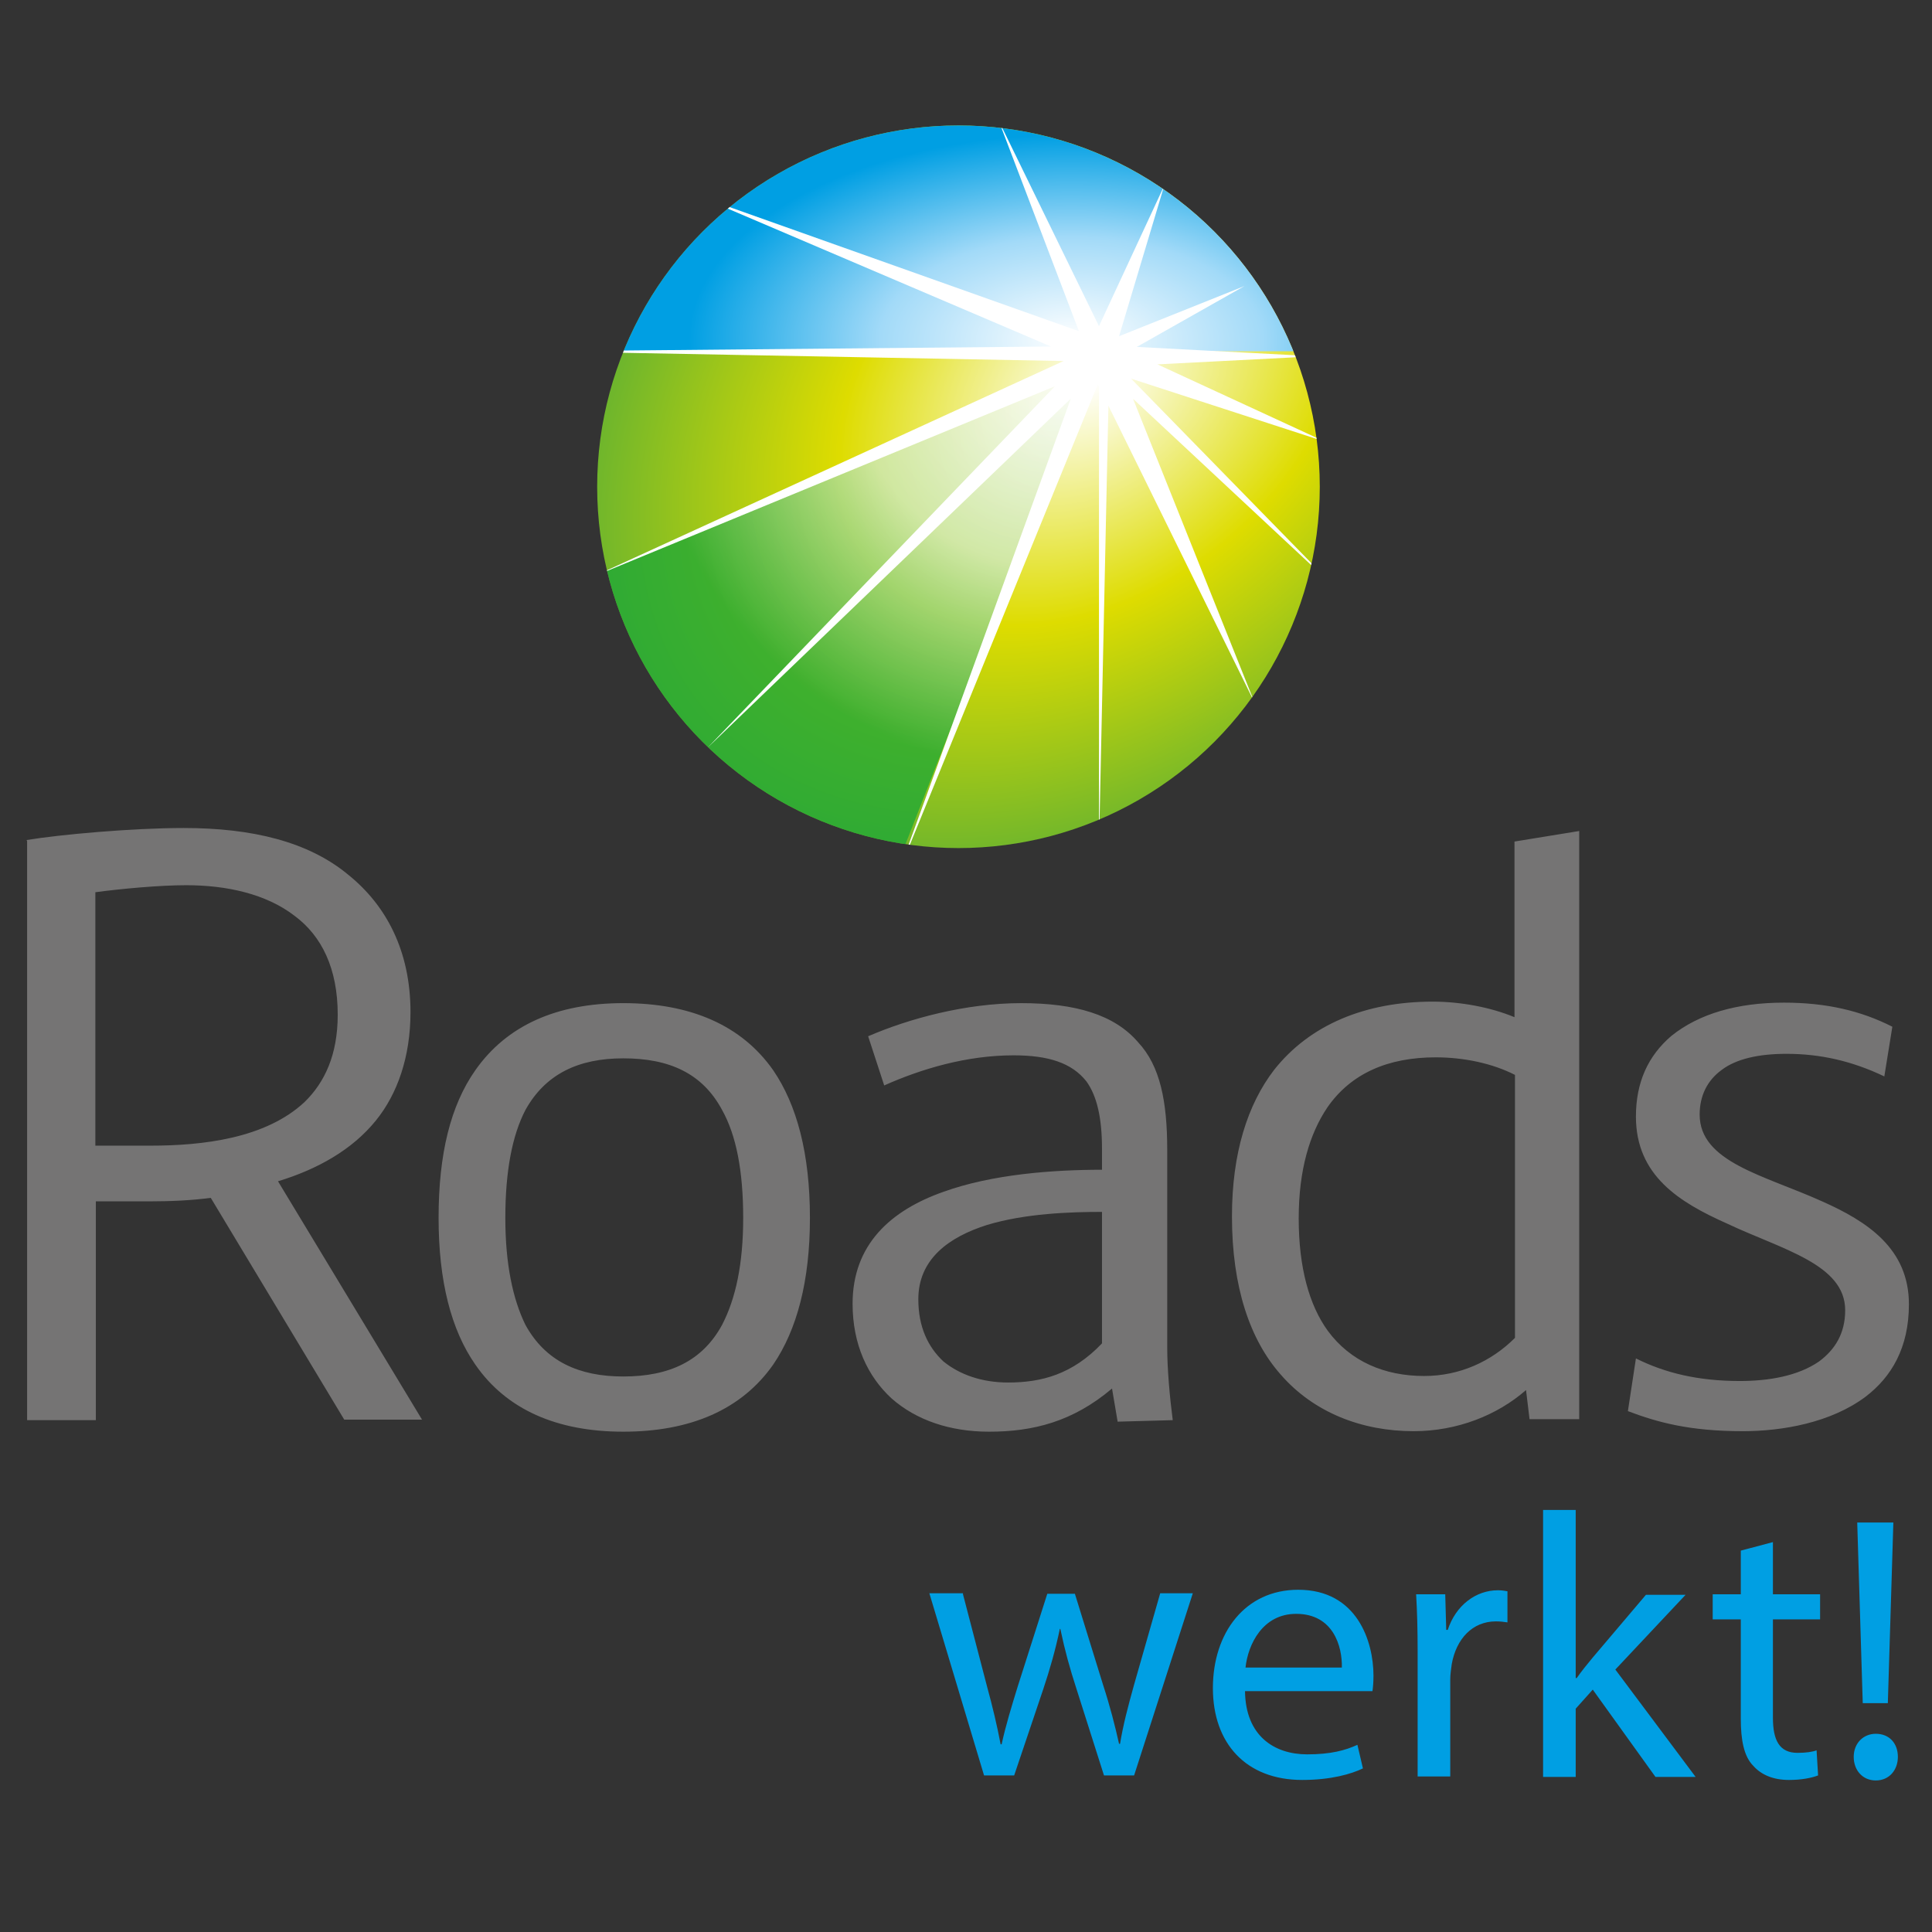 <svg viewBox="0 0 385 385" style="background:white">
	<rect x="0" y="0" width="385" height="385" fill="#333333" stroke="none"/>
	<defs>
		<circle id="c1" cx="421" cy="187" r="72" />
		<radialGradient r="82" gradientUnits="userSpaceOnUse"
			gradientTransform="matrix(0.66 0.75 1.05 -0.9 10 -48.7)" id="a" cx="449" cy="135">
			<stop offset="0.0" stop-color="#ffffff" />
			<stop offset="0.5" stop-color="#dedc00" />
			<stop offset="1.0" stop-color="#6cb52d" />
		</radialGradient>
		<radialGradient r="82" gradientUnits="userSpaceOnUse" gradientTransform="matrix(0.93 0 0 0.5 154.3 119.3)"
			id="b" cx="311" cy="77">
			<stop offset="0.0" stop-color="#ffffff" />
			<stop offset="0.5" stop-color="#a2daf8" />
			<stop offset="1.0" stop-color="#009fe3" />
		</radialGradient>
		<radialGradient r="82" gradientUnits="userSpaceOnUse"
			gradientTransform="matrix(0.93 0.36 -0.36 0.93 292 -1309)" id="c" cx="671" cy="1322">
			<stop offset="0.0" stop-color="#ffffff" />
			<stop offset="0.5" stop-color="#c8ead1" />
			<stop offset="1.0" stop-color="#13a538" />
		</radialGradient>
		<clipPath id="d">
			<use href="#c1" />
		</clipPath>
	</defs>
	<g transform="translate(-230 -90)">
		<path transform="scale(.1)" fill="#757474" id="roads"
			d="m2353 2574c66-11 211-24 313-24 136 0 249 27 329 94 74 60 123 150 123 273 0 89-26 163-69 216-47 58-116 97-195 121l287 475h-155l-266-442c-37 5-78 7-121 7h-108v436h-137v-1154zm137 609h110c103 0 229-14 307-87 40-39 66-94 66-174 0-92-32-157-86-197-57-44-136-61-216-61-53 0-129 7-181 14v505zm757-150c63-90 163-134 295-134 134 0 236 44 299 134 47 69 73 166 73 294 0 126-26 223-73 292-63 90-165 134-299 134-132 0-233-44-295-134-48-69-73-166-73-292 0-128 24-224 73-294zm100 507c40 73 107 103 195 103 92 0 158-31 197-103 27-52 42-121 42-213 0-94-14-165-42-215-39-73-105-103-197-103-89 0-155 31-195 103-26 50-40 121-40 215 0 92 15 162 40 213zm1180 192-11-65c-78 66-157 86-245 86-78 0-145-23-194-66-48-44-78-108-78-189 0-118 76-186 181-223 97-35 218-44 316-44v-42c0-61-10-105-31-134-29-37-76-52-145-52-94 0-184 27-258 60l-32-98c81-35 194-66 305-66 108 0 186 23 233 78 44 47 58 118 58 215v394c0 42 5 98 11 144l-110 3zm-31-417c-63 0-153 3-229 26-76 24-137 68-137 148 0 55 19 95 50 124 32 26 76 42 129 42 66 0 128-16 187-78v-263zm852 413-7-58c-57 50-137 82-224 82-103 0-199-37-265-113-61-69-97-174-97-315 0-126 31-223 84-292 71-90 182-136 316-136 55 0 115 11 163 31v-350l129-21v1172h-100zm-29-686c-45-23-102-35-158-35-95 0-169 32-216 100-35 52-57 124-57 221 0 98 21 173 58 224 45 61 113 90 192 90 71 0 134-29 181-76v-525zm736 3c-65-31-128-45-195-45-55 0-100 10-129 32-29 21-44 52-44 89 0 95 129 121 244 173 90 40 173 94 173 205 0 87-35 145-86 184-69 52-166 69-245 69-107 0-171-18-229-40l16-105c58 29 124 45 207 45 58 0 116-10 158-39 31-23 52-55 52-102 0-92-126-121-236-173-94-42-181-95-181-213 0-68 24-121 71-161 55-44 131-66 224-66 84 0 153 16 216 48l-16 99z" />
		<path transform="scale(.1)" fill="#009FE3" id="werkt"
			d="m4219 4077 48 184c11 40 20 78 27 115h2c8-37 20-76 32-115l59-185h55l56 181c14 43 24 82 32 118h2c6-37 16-75 28-118l52-182h65l-117 363h-60l-55-173c-13-40-23-76-32-119h-1c-9 43-20 81-33 120l-58 172h-60l-109-363h67zm562 193c1 89 58 126 124 126 47 0 76-8 100-19l11 47c-23 11-63 23-121 23-112 0-178-73-178-183s64-196 170-196c118 0 150 104 150 171 0 14-1 24-2 31h-254zm193-47c1-42-17-107-91-107-67 0-96 61-101 107h192zm151-33c0-43-1-79-3-113h58l2 71h3c16-49 56-79 100-79 8 0 13 1 19 2v62c-7-1-14-2-23-2-47 0-79 35-88 85-1 9-3 19-3 31v193h-65v-250zm316 54h1c9-13 22-29 32-41l106-125h79l-140 149 160 214h-80l-125-174-34 38v136h-65v-532h65v335zm392-271v104h94v50h-94v196c0 45 13 70 49 70 17 0 30-2 38-5l3 50c-13 5-33 9-58 9-31 0-55-10-71-28-19-19-25-52-25-94v-198h-56v-50h56v-87l64-17zm161 428c0-27 19-46 44-46 27 0 44 19 44 46 0 26-17 47-44 47-26 0-44-20-44-47zm18-107-11-360h72l-11 360h-50z" />
		<g id="cirkel">
			<use href="#c1" fill="url(#a)" />
			<rect x="230" y="80" clip-path="url(#d)" fill="url(#b)" width="385" height="80" />
			<g clip-path="url(#d)" fill="#ffffff">
				<polygon points="396 295 283 234 449 160" opacity="0.7" fill="url(#c)" />
				<polygon points="449 259 451 165 496 207 453 163 492 161 454 159 445 159 338 160 445 162 
			371 239 448 165 480 230 454 165 494 178 455 160 478 147 453 157 462 127 449 155 429 114 
			445 156 369 129 444 161 348 205 445 165 409 264 449 166" />
			</g>
		</g>
	</g>
</svg>
